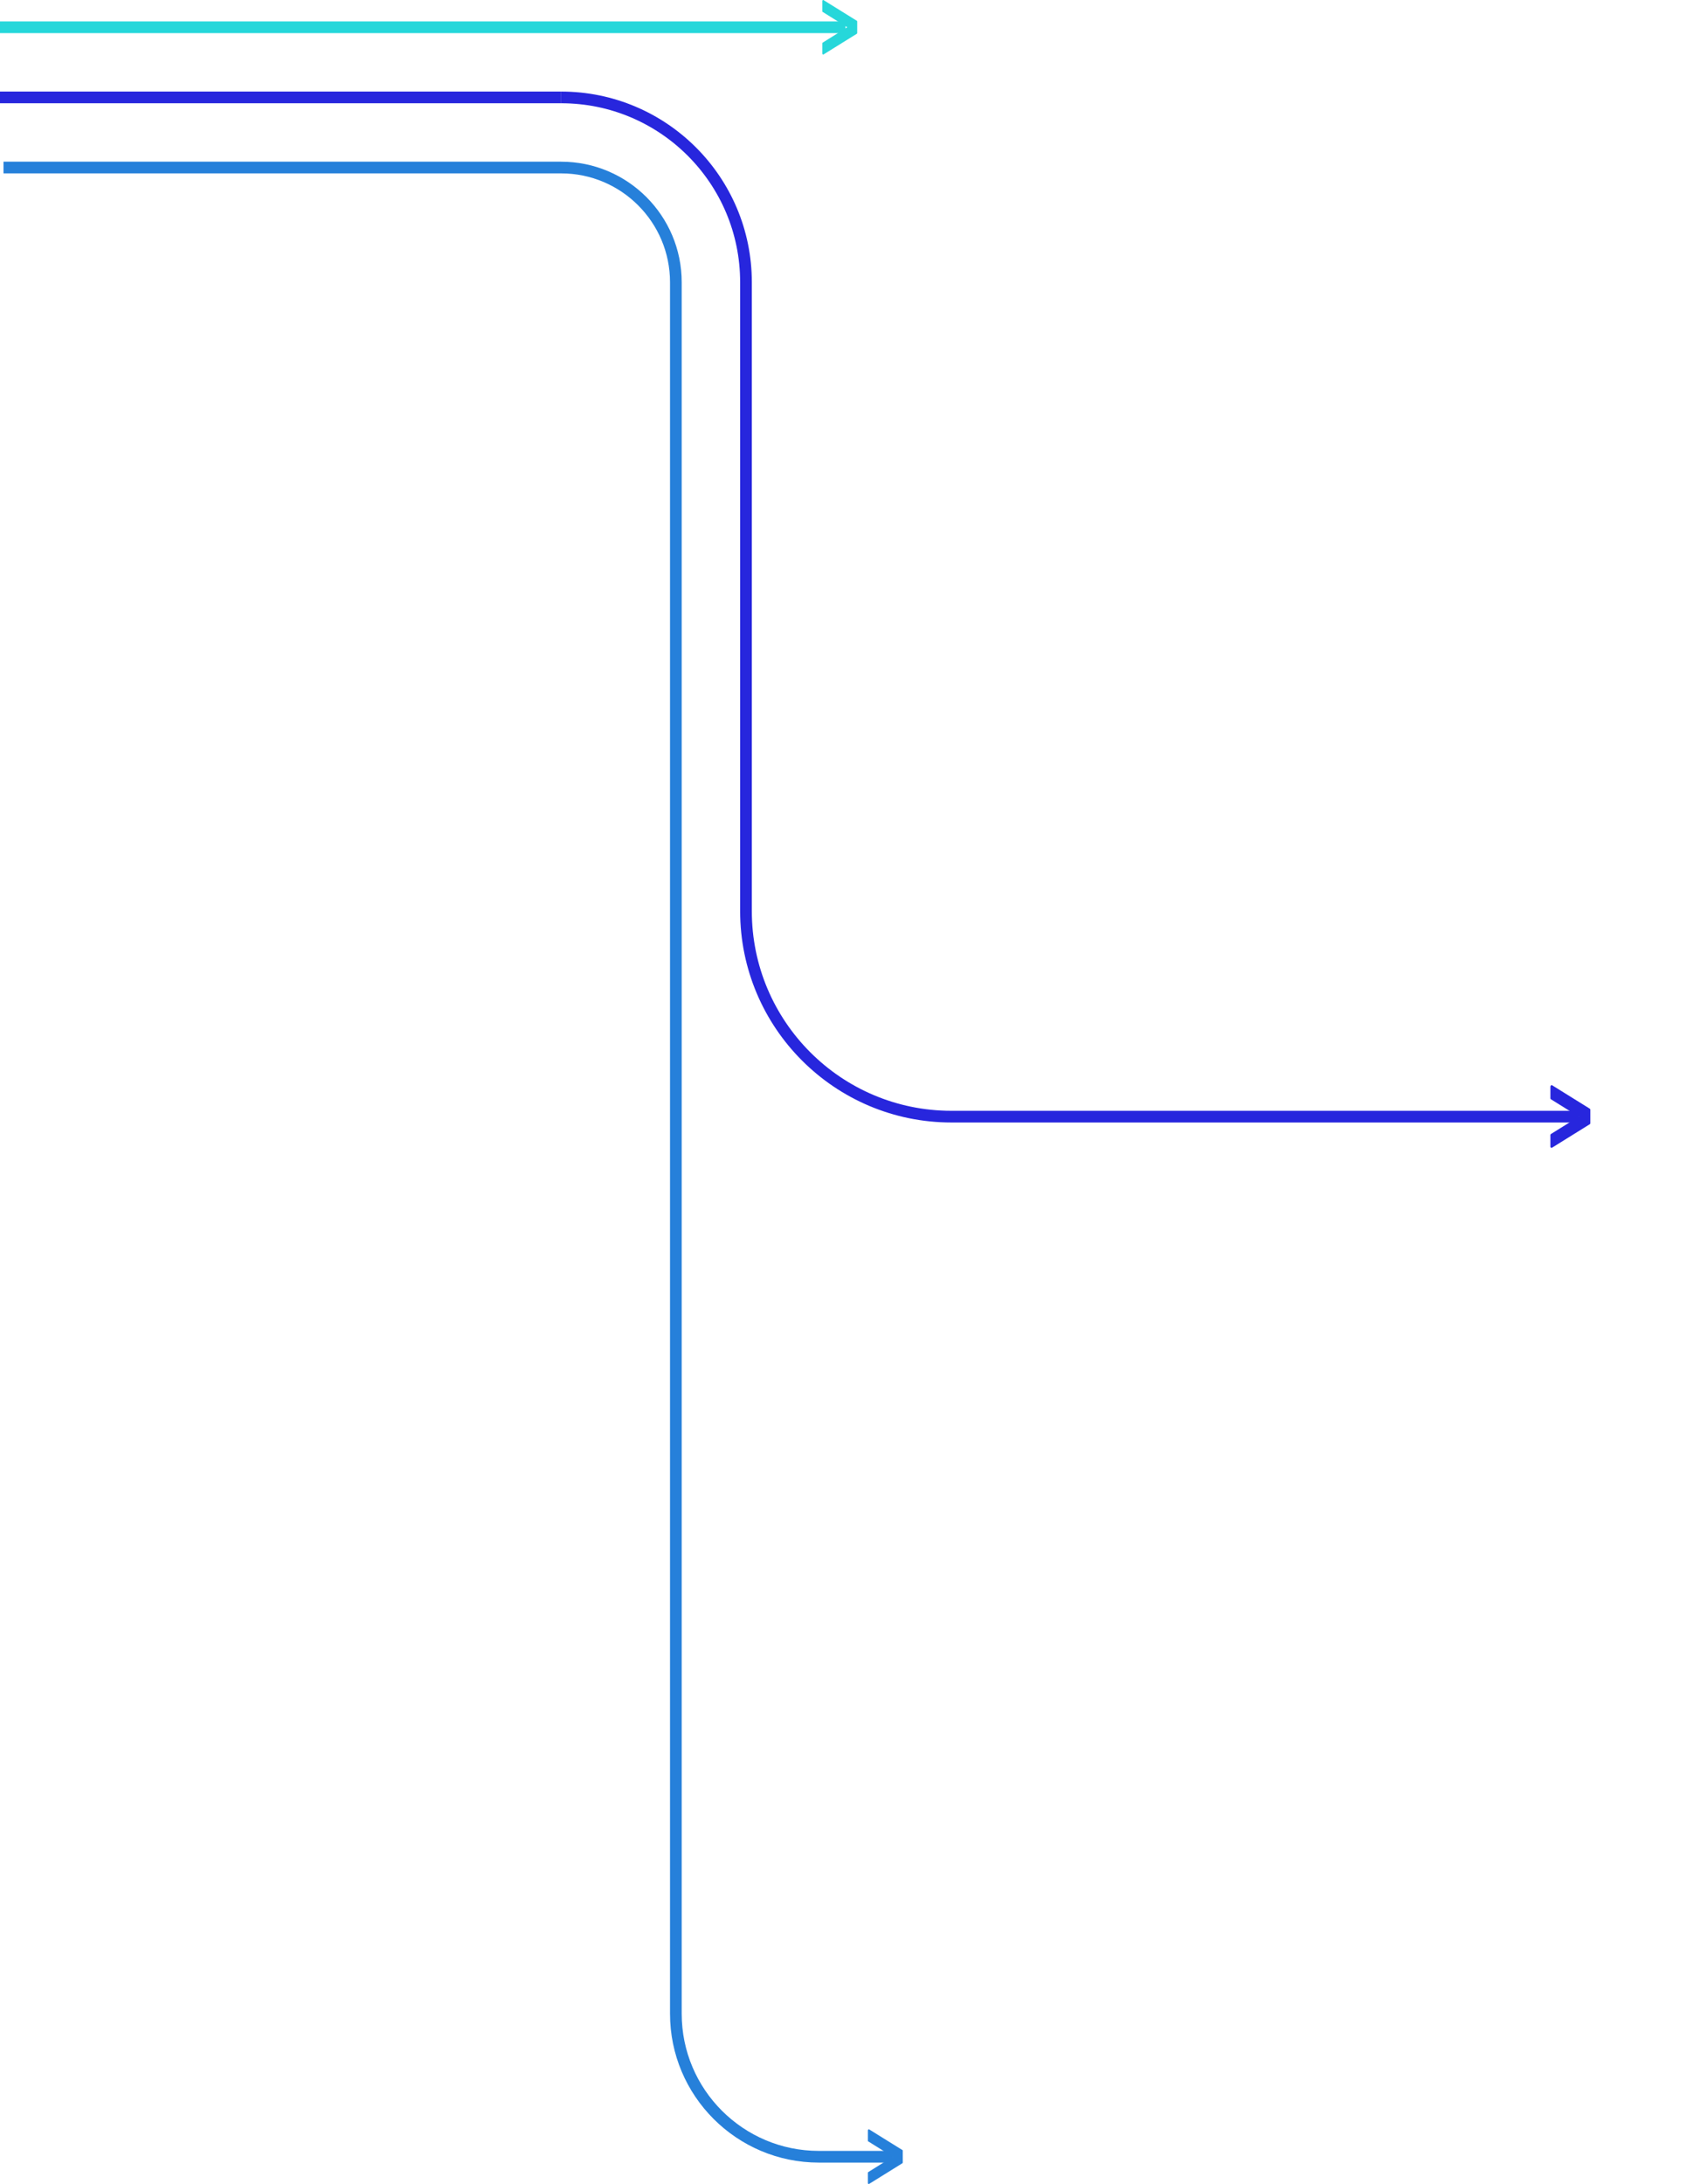 <?xml version="1.0" encoding="utf-8"?>
<!-- Generator: Adobe Illustrator 25.2.0, SVG Export Plug-In . SVG Version: 6.00 Build 0)  -->
<svg version="1.1" id="Layer_1" xmlns="http://www.w3.org/2000/svg" xmlns:xlink="http://www.w3.org/1999/xlink" x="0px" y="0px"
	 viewBox="0 0 876.4 1121.1" style="enable-background:new 0 0 876.4 1121.1;">
<style type="text/css">
	.st0{fill:none;stroke:#2726DD;stroke-width:6;stroke-miterlimit:10;}
	.st1{fill:none;stroke:#26D7DA;stroke-width:6;stroke-miterlimit:10;}
	.st2{fill:none;stroke:#2680DA;stroke-width:6;stroke-miterlimit:10;}
	.st3{fill:#26D7DA;}
	.st4{fill:#2680DA;}
	.st5{fill:#2726DD;}
</style>
<path class="st0" d="M288.1,50L288.1,50c52.4,0,94.9,42.5,94.9,94.9v322.8c0,58.2,47.2,105.5,105.5,105.5h322.1"/>
<line class="st1" x1="0" y1="14" x2="434.1" y2="14"/>
<line class="st0" x1="0" y1="50" x2="288.1" y2="50"/>
<path class="st2" d="M1.8,86h286.3c32.5,0,58.9,26.4,58.9,58.9v888.8c0,40.5,32.9,73.4,73.4,73.4h23.9h14.2"/>
<path class="st3" d="M422.2,0.5v5.3c0,0.2,0.1,0.4,0.3,0.4L435,14l-12.5,7.8c-0.2,0.1-0.3,0.2-0.3,0.4v5.3c0,0.3,0.2,0.5,0.5,0.5
	c0,0,0.1,0,0.2-0.1l16.9-10.5c0.2-0.1,0.3-0.2,0.3-0.4v-0.8v-4.5V11c0-0.2-0.1-0.4-0.3-0.4L422.9,0.1C422.8,0,422.7,0,422.7,0
	C422.4,0,422.2,0.2,422.2,0.5z"/>
<path class="st4" d="M445.6,1093.6v5.3c0,0.2,0.1,0.4,0.3,0.4l12.5,7.8l-12.5,7.8c-0.2,0.1-0.3,0.2-0.3,0.4v5.3
	c0,0.3,0.2,0.5,0.5,0.5c0,0,0.1,0,0.2-0.1l16.9-10.5c0.2-0.1,0.3-0.2,0.3-0.4v-0.8v-4.5v-0.8c0-0.2-0.1-0.4-0.3-0.4l-16.9-10.5
	c-0.1-0.1-0.2-0.1-0.2-0.1C445.8,1093.1,445.6,1093.3,445.6,1093.6z"/>
<path class="st5" d="M796,557.8v6c0,0.2,0.1,0.4,0.3,0.5l14.3,8.9l-14.3,8.9c-0.2,0.1-0.3,0.3-0.3,0.5v6c0,0.3,0.2,0.6,0.6,0.6
	c0,0,0.1,0,0.3-0.1l19.3-12c0.2-0.1,0.3-0.3,0.3-0.5v-0.9v-5.2v-0.9c0-0.2-0.1-0.4-0.3-0.5l-19.3-12c-0.1-0.1-0.2-0.1-0.3-0.1
	C796.2,557.2,796,557.5,796,557.8z"/>
</svg>
